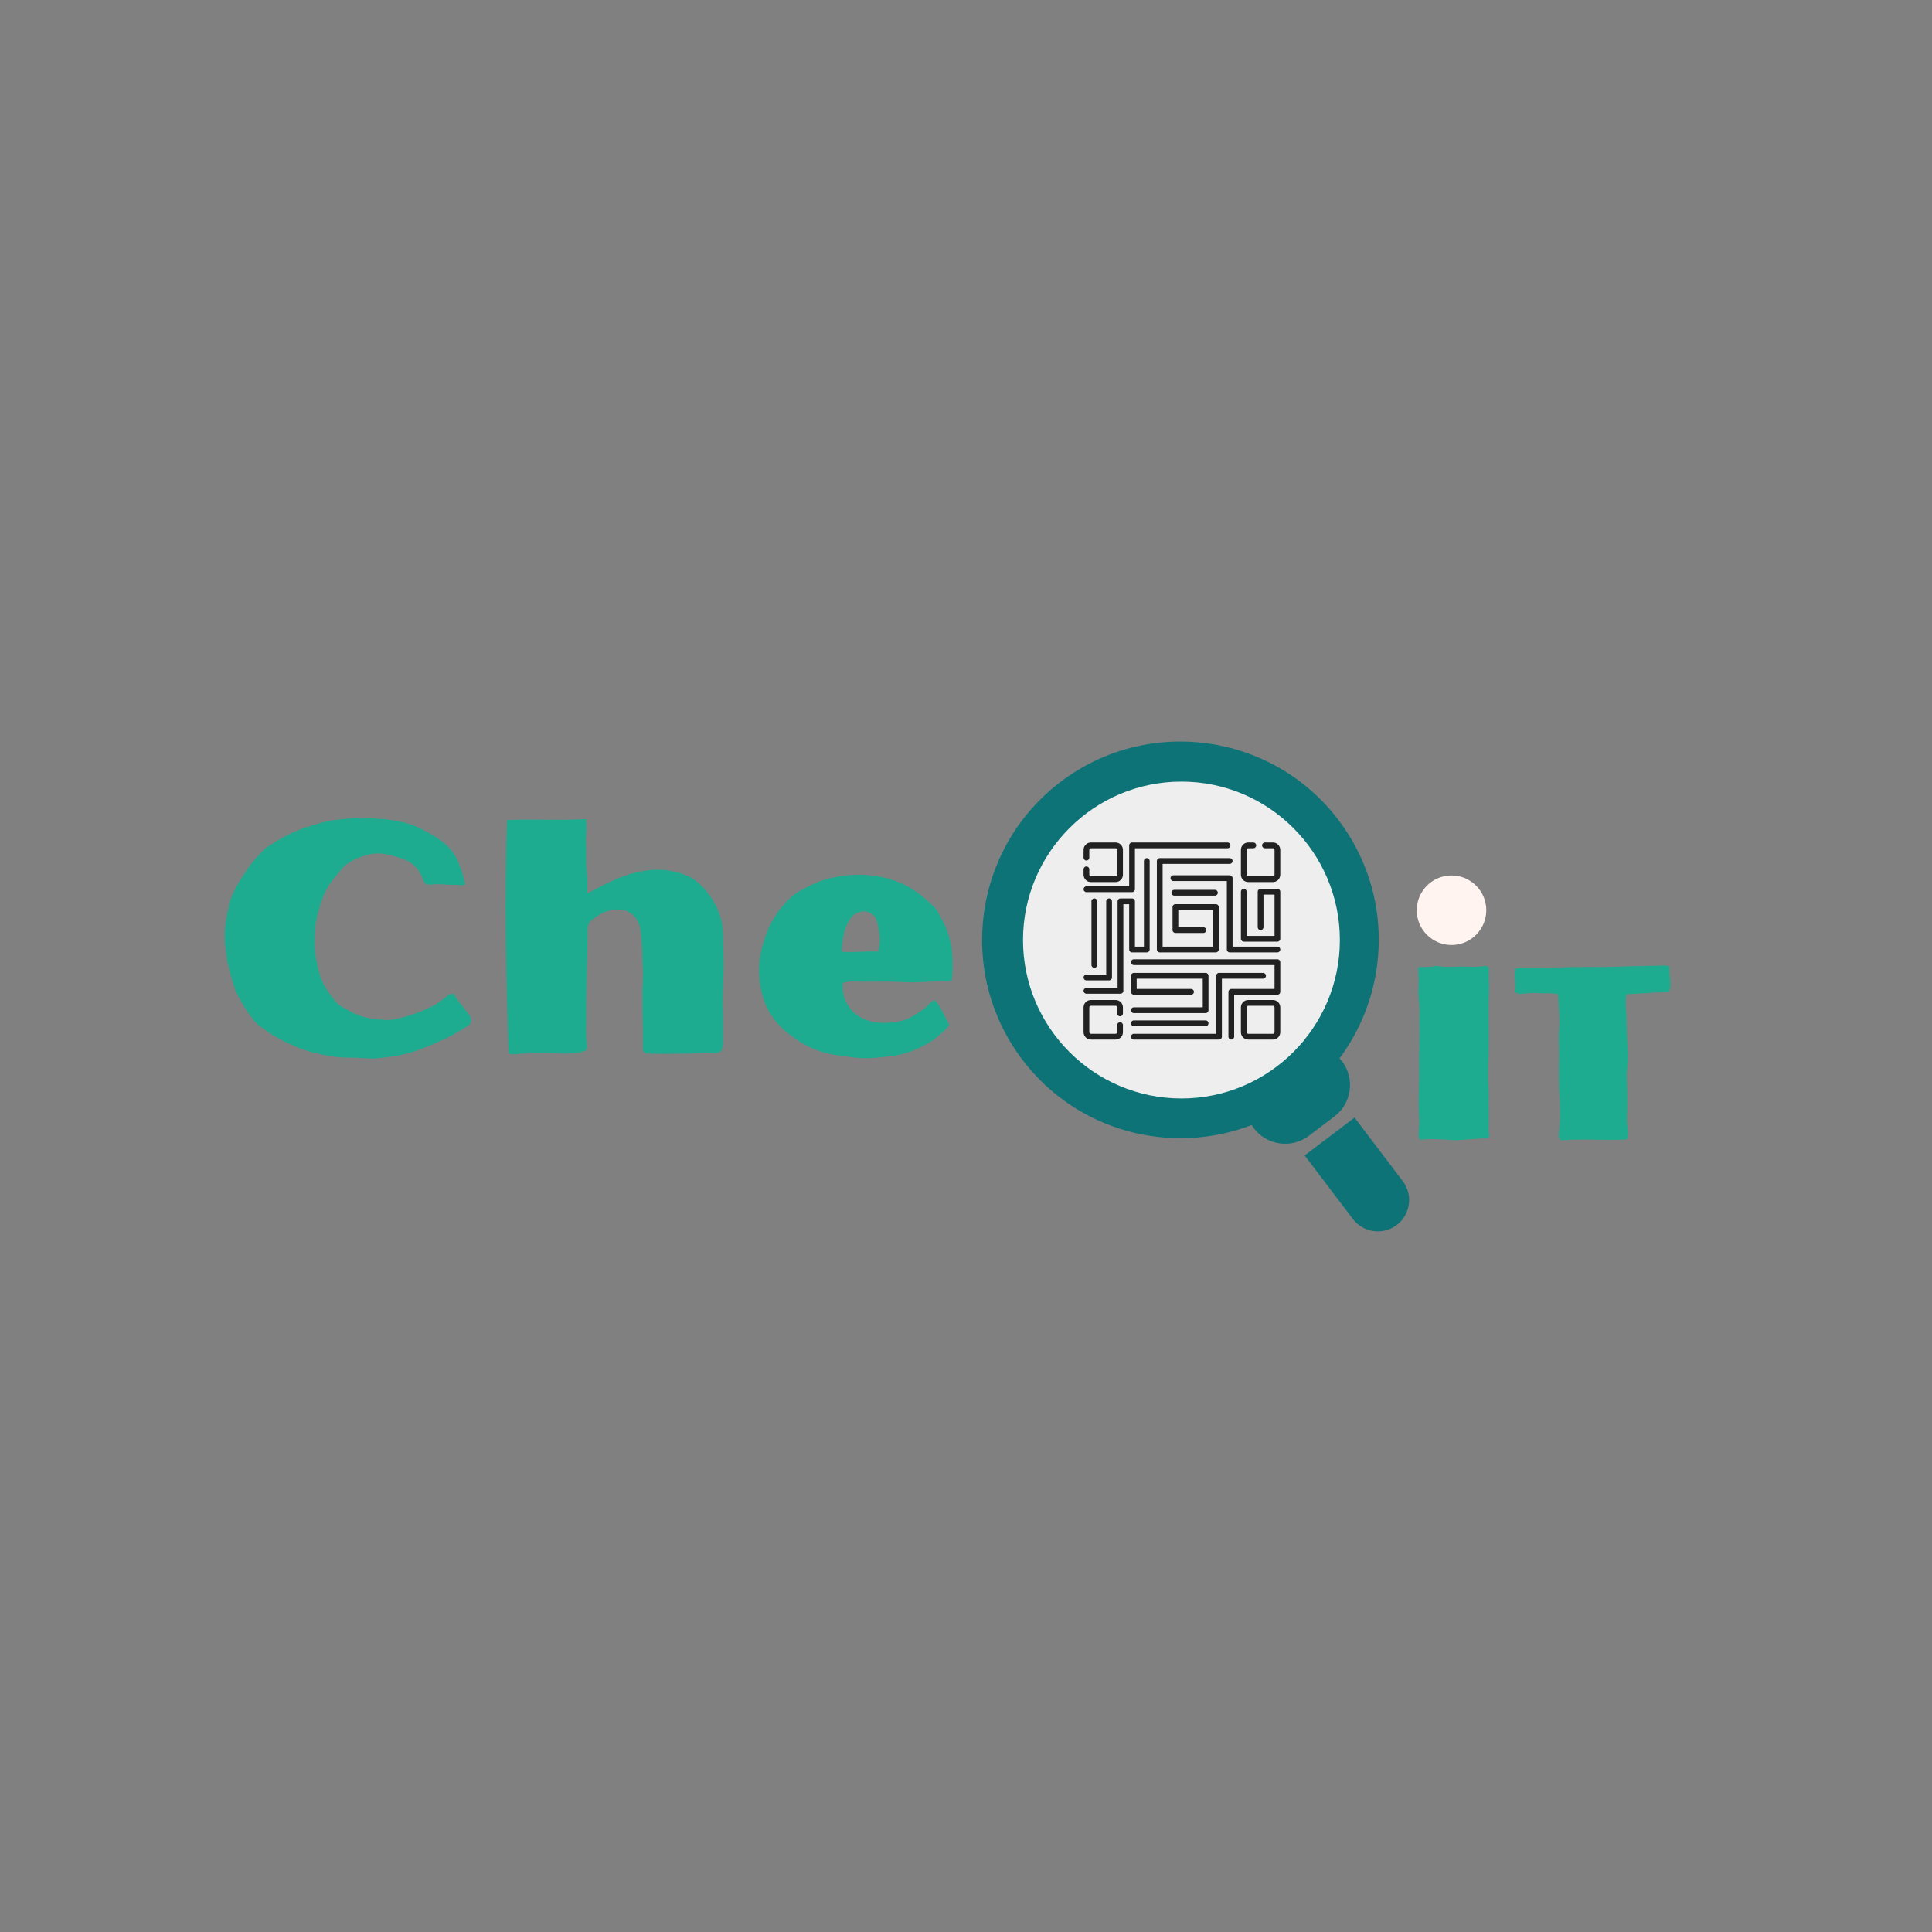 <?xml version="1.0" encoding="UTF-8"?>
<svg xmlns="http://www.w3.org/2000/svg" xmlns:xlink="http://www.w3.org/1999/xlink" width="375pt" height="375pt" viewBox="0 0 375 375" version="1.2">
<rect x="0" y="0" width="375" height="375" fill="#808080" stroke="none"/>
<defs>
<g>
<symbol overflow="visible" id="glyph0-0">
<path style="stroke:none;" d="M 28.859 -45.723 C 27.641 -45.723 26.422 -45.469 25.203 -45.402 C 23.344 -45.273 21.484 -44.762 19.688 -44.184 C 16.93 -43.414 14.363 -42.133 11.992 -40.594 C 11.352 -40.145 10.645 -39.824 10.195 -39.246 C 9.297 -38.219 8.336 -37.324 7.566 -36.168 C 6.414 -34.5 5.258 -32.832 4.426 -30.91 C 4.168 -30.332 3.848 -29.691 3.719 -29.051 C 3.59 -28.023 3.336 -26.996 3.141 -25.973 C 2.887 -24.688 2.887 -23.406 2.887 -22.125 C 2.887 -21.035 3.141 -20.008 3.207 -18.918 C 3.27 -17.637 4.746 -12.57 5.066 -11.93 C 6.027 -9.812 8.594 -5.836 9.875 -5.129 C 10.836 -4.555 11.672 -3.785 12.633 -3.27 C 15.07 -1.926 17.508 -0.77 20.199 -0.129 C 22.445 0.387 24.754 0.898 27.191 0.832 C 28.984 0.832 30.781 1.09 32.578 0.961 C 35.016 0.707 37.387 0.387 39.695 -0.387 C 42.004 -1.156 44.25 -2.18 46.43 -3.207 C 47.648 -3.785 48.672 -4.555 49.828 -5.195 C 50.855 -5.773 50.918 -6.605 50.277 -7.504 C 49.637 -8.273 49.121 -9.105 48.48 -9.812 C 48.031 -10.391 47.711 -11.031 47.262 -11.543 C 46.941 -11.605 46.621 -11.48 46.238 -11.285 C 45.211 -10.453 44.184 -9.621 42.965 -9.043 C 40.785 -7.953 38.477 -7.184 36.168 -6.668 C 35.398 -6.477 34.566 -6.414 33.926 -6.477 C 32.578 -6.668 31.23 -6.668 29.883 -7.055 C 28.281 -7.504 26.934 -8.273 25.523 -9.105 C 25.074 -9.363 24.625 -9.684 24.305 -10.133 C 22.766 -12.055 21.547 -13.789 20.969 -16.609 C 20.715 -17.891 20.07 -19.047 20.457 -24.754 C 20.715 -26.676 21.355 -28.859 22.059 -30.652 C 22.637 -32 23.406 -33.219 24.367 -34.309 C 25.137 -35.141 25.652 -36.168 26.676 -36.809 C 27.574 -37.387 28.535 -37.898 29.562 -38.219 C 30.59 -38.543 31.422 -38.797 32.707 -38.797 C 34.117 -38.797 35.398 -38.348 36.746 -37.965 C 38.926 -37.387 40.402 -36.168 41.234 -34.051 C 41.746 -32.77 41.812 -32.707 43.16 -32.77 C 43.414 -32.832 44.055 -32.832 44.25 -32.832 C 45.594 -32.832 46.559 -32.641 47.902 -32.707 C 48.418 -32.707 49.188 -32.578 49.379 -32.707 C 49.637 -32.832 49.25 -33.797 49.188 -34.18 C 48.992 -35.336 48.48 -36.297 48.098 -37.324 C 47.902 -37.898 47.582 -38.348 47.262 -38.863 C 45.66 -41.105 43.285 -42.391 40.914 -43.605 C 37.836 -45.145 34.438 -45.531 30.973 -45.594 C 30.27 -45.66 29.562 -45.723 28.859 -45.723 Z M 28.859 -45.723 "/>
</symbol>
<symbol overflow="visible" id="glyph0-1">
<path style="stroke:none;" d="M 19.43 -45.469 C 14.301 -45.145 9.234 -45.531 4.105 -45.273 C 3.59 -30.074 3.91 -15.008 4.426 0 C 4.746 0.062 4.938 0.191 5.129 0.191 C 8.016 -0.062 10.836 -0.062 13.789 0 C 15.648 0.129 17.57 0.062 19.367 -0.512 C 19.625 -0.898 19.688 -1.281 19.625 -1.668 C 19.367 -3.527 19.496 -5.387 19.496 -7.246 C 19.43 -12.891 19.75 -18.531 19.75 -24.176 C 19.75 -24.883 20.008 -25.395 20.52 -25.844 C 21.934 -26.996 23.344 -27.766 25.266 -27.895 C 27.961 -28.09 29.691 -26.293 30.012 -23.918 C 30.398 -21.484 30.332 -18.918 30.461 -16.48 C 30.59 -14.621 30.332 -12.824 30.398 -11.031 C 30.398 -9.234 30.398 -7.438 30.461 -5.578 C 30.523 -4.105 30.461 -2.566 30.461 -1.027 C 30.461 -0.641 30.59 -0.258 30.91 0 C 32.707 0.191 43.48 0.062 45.531 -0.258 C 45.914 -0.832 46.043 -1.41 46.043 -1.988 L 46.043 -7.633 C 45.914 -10.133 46.043 -12.762 46.109 -15.262 C 46.238 -17.828 46.043 -20.328 46.043 -22.828 C 46.043 -26.227 44.762 -29.18 42.582 -31.742 C 41.684 -32.77 40.656 -33.73 39.312 -34.371 C 34.309 -36.555 29.434 -35.656 24.688 -33.539 C 23.023 -32.832 21.484 -31.938 19.688 -31.039 C 19.75 -32.707 19.688 -34.246 19.559 -35.848 C 19.367 -37.449 19.559 -39.055 19.43 -40.656 C 19.367 -42.195 19.688 -43.734 19.43 -45.469 Z M 19.43 -45.469 "/>
</symbol>
<symbol overflow="visible" id="glyph0-2">
<path style="stroke:none;" d="M 24.242 -34.566 C 21.609 -34.82 19.109 -34.566 16.48 -33.926 C 14.363 -33.41 13.531 -32.898 11.93 -32.129 C 10.004 -31.23 8.527 -29.949 7.246 -28.344 C 4.938 -25.457 3.656 -22.188 3.078 -18.66 C 2.629 -15.84 2.949 -13.02 3.848 -10.262 C 4.809 -7.504 6.543 -5.387 8.723 -3.719 C 10.836 -2.117 12.633 -1.027 15.199 -0.258 C 17.25 0.387 18.598 0.387 20.648 0.707 C 22.766 1.09 24.945 0.961 26.996 0.707 C 30.398 0.449 32.387 -0.191 35.398 -1.797 C 36.938 -2.629 38.543 -4.039 39.824 -5.449 C 38.668 -7.824 37.258 -10.582 36.809 -10.262 C 36.105 -9.941 35.527 -9.105 34.949 -8.656 C 32.77 -7.184 31.617 -6.285 28.922 -6.027 C 26.742 -5.773 24.625 -5.898 22.703 -6.926 C 20.266 -8.145 18.789 -11.094 19.176 -13.723 C 19.75 -13.789 20.395 -13.98 20.969 -13.98 C 24.113 -13.789 27.191 -14.043 30.332 -13.852 C 33.797 -13.66 35.527 -13.98 38.988 -13.98 C 39.438 -13.98 40.207 -13.789 40.273 -14.238 C 40.336 -14.43 40.402 -14.812 40.402 -15.008 C 40.594 -19.109 40.336 -22.316 38.477 -25.781 C 37.965 -26.676 37.578 -27.703 36.809 -28.473 C 33.027 -32.191 29.562 -34.051 24.242 -34.566 Z M 25.074 -26.805 C 25.332 -26.551 25.523 -26.293 25.652 -25.973 C 26.227 -23.984 26.613 -21.996 26.035 -19.75 C 23.598 -19.879 21.355 -19.496 18.918 -19.75 C 19.047 -21.996 19.301 -24.176 20.586 -26.102 C 21.609 -27.703 23.793 -28.023 25.074 -26.805 Z M 25.074 -26.805 "/>
</symbol>
<symbol overflow="visible" id="glyph1-0">
<path style="stroke:none;" d="M 15.648 -33.695 C 14.734 -33.551 13.871 -33.504 12.961 -33.551 C 11.953 -33.602 10.895 -33.602 9.84 -33.551 C 9.215 -33.504 8.594 -33.504 7.969 -33.551 C 7.199 -33.602 6.434 -33.793 5.664 -33.602 C 4.754 -33.406 3.84 -33.602 2.879 -33.457 C 2.879 -33.406 2.977 -31.441 2.977 -30.574 C 2.977 -29.809 2.879 -29.039 2.93 -28.273 C 2.93 -27.504 3.07 -26.785 3.121 -26.016 C 3.215 -24.961 3.121 -23.855 3.121 -22.754 C 3.168 -21.266 3.121 -19.777 3.121 -18.289 C 3.121 -17.039 3.023 -15.84 3.07 -14.641 C 3.121 -12.434 3.023 -10.223 2.977 -8.016 C 2.93 -6.816 2.977 -5.617 3.07 -4.367 C 3.168 -3.266 3.023 -2.113 2.93 -0.961 C 2.93 -0.527 3.023 -0.191 3.406 0.047 C 4.848 -0.191 6.289 -0.098 7.727 -0.047 C 8.688 0 9.602 0.145 10.559 0.098 C 12.383 0.047 14.207 -0.238 16.078 -0.238 C 16.512 -0.238 16.801 -0.625 16.656 -1.055 C 16.609 -1.246 16.559 -1.441 16.559 -1.633 C 16.559 -3.215 16.609 -4.801 16.559 -6.336 C 16.559 -7.777 16.609 -9.215 16.512 -10.656 C 16.367 -12.719 16.512 -14.785 16.559 -16.848 C 16.559 -18.574 16.609 -20.305 16.559 -22.031 C 16.512 -23.09 16.609 -24.145 16.559 -25.199 C 16.512 -27.023 16.703 -28.895 16.609 -30.719 C 16.559 -31.391 16.559 -32.113 16.609 -32.785 C 16.656 -33.551 16.367 -33.742 15.648 -33.695 Z M 15.648 -33.695 "/>
</symbol>
<symbol overflow="visible" id="glyph1-1">
<path style="stroke:none;" d="M 30.961 -33.793 C 27.793 -33.695 24.574 -33.695 21.406 -33.551 C 17.566 -33.406 13.727 -33.648 9.84 -33.359 C 7.824 -33.266 5.762 -33.359 3.742 -33.312 C 3.168 -33.312 2.594 -33.406 2.062 -33.121 C 1.727 -31.633 2.305 -30.191 1.922 -28.754 C 2.352 -28.273 2.879 -28.273 3.406 -28.32 C 4.656 -28.465 5.902 -28.512 7.152 -28.414 C 8.16 -28.367 9.215 -28.465 10.176 -28.273 C 10.465 -27.984 10.414 -27.742 10.414 -27.504 C 10.465 -25.441 10.754 -23.426 10.559 -21.406 C 10.414 -19.871 10.559 -18.336 10.559 -16.848 C 10.512 -13.871 10.465 -10.945 10.656 -7.969 C 10.754 -5.762 10.801 -3.504 10.512 -1.246 C 10.465 -0.719 10.414 -0.191 10.945 0.145 C 15.168 -0.238 19.441 0.238 23.664 -0.047 C 23.953 -0.574 23.902 -1.008 23.902 -1.391 C 23.855 -2.398 23.664 -3.359 23.711 -4.32 C 23.855 -6.91 23.762 -9.504 23.664 -12.098 C 23.617 -13.246 23.902 -14.398 23.902 -15.551 C 23.902 -16.895 23.809 -18.238 23.762 -19.586 C 23.617 -21.551 23.711 -23.52 23.52 -25.441 C 23.473 -26.352 23.375 -27.266 23.664 -28.223 C 26.352 -28.32 29.09 -28.609 31.871 -28.656 C 32.594 -30.289 31.727 -31.922 32.062 -33.406 C 31.727 -33.793 31.344 -33.793 30.961 -33.793 Z M 30.961 -33.793 "/>
</symbol>
</g>
<clipPath id="clip1">
  <path d="M 190 143 L 268 143 L 268 223 L 190 223 Z M 190 143 "/>
</clipPath>
<clipPath id="clip2">
  <path d="M 193.332 134.871 L 286.211 147.617 L 273.465 240.496 L 180.586 227.75 Z M 193.332 134.871 "/>
</clipPath>
<clipPath id="clip3">
  <path d="M 285.887 147.57 L 193.008 134.824 L 180.262 227.703 L 273.141 240.449 Z M 285.887 147.57 "/>
</clipPath>
<clipPath id="clip4">
  <path d="M 253 216 L 274 216 L 274 240 L 253 240 Z M 253 216 "/>
</clipPath>
<clipPath id="clip5">
  <path d="M 193.332 134.871 L 286.211 147.617 L 273.465 240.496 L 180.586 227.75 Z M 193.332 134.871 "/>
</clipPath>
<clipPath id="clip6">
  <path d="M 285.887 147.57 L 193.008 134.824 L 180.262 227.703 L 273.141 240.449 Z M 285.887 147.57 "/>
</clipPath>
<clipPath id="clip7">
  <path d="M 198.566 151.711 L 260.066 151.711 L 260.066 213.211 L 198.566 213.211 Z M 198.566 151.711 "/>
</clipPath>
<clipPath id="clip8">
  <path d="M 210.285 163.527 L 218 163.527 L 218 172 L 210.285 172 Z M 210.285 163.527 "/>
</clipPath>
<clipPath id="clip9">
  <path d="M 240 163.527 L 248.535 163.527 L 248.535 172 L 240 172 Z M 240 163.527 "/>
</clipPath>
<clipPath id="clip10">
  <path d="M 210.32 194.078 L 218 194.078 L 218 201.777 L 210.32 201.777 Z M 210.32 194.078 "/>
</clipPath>
<clipPath id="clip11">
  <path d="M 240.789 194.078 L 248.5 194.078 L 248.5 201.777 L 240.789 201.777 Z M 240.789 194.078 "/>
</clipPath>
<clipPath id="clip12">
  <path d="M 210.285 163.527 L 239 163.527 L 239 174 L 210.285 174 Z M 210.285 163.527 "/>
</clipPath>
<clipPath id="clip13">
  <path d="M 227 169 L 248.535 169 L 248.535 185 L 227 185 Z M 227 169 "/>
</clipPath>
<clipPath id="clip14">
  <path d="M 240 172 L 248.535 172 L 248.535 183 L 240 183 Z M 240 172 "/>
</clipPath>
<clipPath id="clip15">
  <path d="M 219.484 186.172 L 248.5 186.172 L 248.5 201.777 L 219.484 201.777 Z M 219.484 186.172 "/>
</clipPath>
<clipPath id="clip16">
  <path d="M 219.484 188.781 L 245.754 188.781 L 245.754 201.777 L 219.484 201.777 Z M 219.484 188.781 "/>
</clipPath>
<clipPath id="clip17">
  <path d="M 210.285 166 L 224 166 L 224 193 L 210.285 193 Z M 210.285 166 "/>
</clipPath>
<clipPath id="clip18">
  <path d="M 210.285 174 L 216 174 L 216 191 L 210.285 191 Z M 210.285 174 "/>
</clipPath>
<clipPath id="clip19">
  <path d="M 274.988 169.926 L 288.488 169.926 L 288.488 183.426 L 274.988 183.426 Z M 274.988 169.926 "/>
</clipPath>
</defs>
<g id="surface1">
<g clip-path="url(#clip1)" clip-rule="nonzero">
<g clip-path="url(#clip2)" clip-rule="nonzero">
<g clip-path="url(#clip3)" clip-rule="nonzero">
<path style=" stroke:none;fill-rule:nonzero;fill:rgb(5.099%,45.099%,46.669%);fill-opacity:1;" d="M 205.855 151.762 C 222.797 138.91 246.945 142.223 259.797 159.164 C 270.402 173.145 269.988 192.031 260 205.43 C 260.176 205.617 260.344 205.816 260.504 206.023 C 263.031 209.355 262.371 214.145 259.043 216.672 L 254.039 220.469 C 250.707 222.992 245.918 222.336 243.391 219.008 C 243.234 218.797 243.086 218.582 242.953 218.363 C 227.359 224.371 209.059 219.684 198.453 205.703 C 185.602 188.762 188.918 164.613 205.855 151.762 Z M 205.234 200.559 C 215.227 213.73 234.078 216.32 247.25 206.324 C 260.426 196.328 263.012 177.48 253.016 164.309 C 243.023 151.133 224.172 148.547 211 158.539 C 197.824 168.535 195.238 187.383 205.234 200.559 Z M 205.234 200.559 "/>
</g>
</g>
</g>
<g clip-path="url(#clip4)" clip-rule="nonzero">
<g clip-path="url(#clip5)" clip-rule="nonzero">
<g clip-path="url(#clip6)" clip-rule="nonzero">
<path style=" stroke:none;fill-rule:nonzero;fill:rgb(5.099%,45.099%,46.669%);fill-opacity:1;" d="M 262.594 236.605 L 253.234 224.27 L 262.922 216.922 L 272.277 229.258 C 274.309 231.93 273.785 235.746 271.109 237.773 C 268.438 239.801 264.621 239.277 262.594 236.605 Z M 262.594 236.605 "/>
</g>
</g>
</g>
<g clip-path="url(#clip7)" clip-rule="nonzero">
<path style=" stroke:none;fill-rule:nonzero;fill:rgb(93.329%,93.329%,93.329%);fill-opacity:1;" d="M 229.316 151.711 C 212.359 151.711 198.566 165.508 198.566 182.461 C 198.566 199.418 212.359 213.211 229.316 213.211 C 246.27 213.211 260.066 199.418 260.066 182.461 C 260.066 165.508 246.27 151.711 229.316 151.711 Z M 229.316 151.711 "/>
</g>
<g clip-path="url(#clip8)" clip-rule="nonzero">
<path style=" stroke:none;fill-rule:nonzero;fill:rgb(12.939%,12.939%,12.939%);fill-opacity:1;" d="M 216.535 163.527 L 211.746 163.527 C 210.961 163.527 210.32 164.172 210.32 164.961 L 210.32 166.469 C 210.32 166.777 210.57 167.027 210.879 167.027 C 211.188 167.027 211.434 166.777 211.434 166.469 L 211.434 164.961 C 211.434 164.789 211.574 164.648 211.746 164.648 L 216.535 164.648 C 216.707 164.648 216.848 164.789 216.848 164.961 L 216.848 169.777 C 216.848 169.949 216.707 170.09 216.535 170.09 L 211.746 170.09 C 211.574 170.09 211.434 169.949 211.434 169.777 L 211.434 168.734 C 211.434 168.426 211.188 168.176 210.879 168.176 C 210.57 168.176 210.32 168.426 210.32 168.734 L 210.32 169.777 C 210.32 170.566 210.961 171.211 211.746 171.211 L 216.535 171.211 C 217.324 171.211 217.961 170.566 217.961 169.777 L 217.961 164.961 C 217.961 164.172 217.32 163.527 216.535 163.527 "/>
</g>
<g clip-path="url(#clip9)" clip-rule="nonzero">
<path style=" stroke:none;fill-rule:nonzero;fill:rgb(12.939%,12.939%,12.939%);fill-opacity:1;" d="M 247.074 163.527 L 245.523 163.527 C 245.219 163.527 244.969 163.781 244.969 164.09 C 244.969 164.398 245.219 164.648 245.523 164.648 L 247.074 164.648 C 247.246 164.648 247.387 164.789 247.387 164.961 L 247.387 169.777 C 247.387 169.949 247.246 170.09 247.074 170.09 L 242.285 170.09 C 242.113 170.09 241.973 169.949 241.973 169.777 L 241.973 164.961 C 241.973 164.789 242.113 164.648 242.285 164.648 L 243.27 164.648 C 243.578 164.648 243.828 164.398 243.828 164.09 C 243.828 163.781 243.578 163.527 243.27 163.527 L 242.285 163.527 C 241.5 163.527 240.859 164.172 240.859 164.961 L 240.859 169.777 C 240.859 170.566 241.5 171.211 242.285 171.211 L 247.074 171.211 C 247.863 171.211 248.5 170.566 248.5 169.777 L 248.5 164.961 C 248.5 164.172 247.863 163.527 247.074 163.527 "/>
</g>
<g clip-path="url(#clip10)" clip-rule="nonzero">
<path style=" stroke:none;fill-rule:nonzero;fill:rgb(12.939%,12.939%,12.939%);fill-opacity:1;" d="M 217.406 197.262 C 217.711 197.262 217.961 197.012 217.961 196.699 L 217.961 195.531 C 217.961 194.738 217.324 194.098 216.535 194.098 L 211.746 194.098 C 210.961 194.098 210.32 194.738 210.32 195.531 L 210.32 200.344 C 210.32 201.137 210.961 201.777 211.746 201.777 L 216.535 201.777 C 217.324 201.777 217.961 201.137 217.961 200.344 L 217.961 198.965 C 217.961 198.656 217.711 198.406 217.406 198.406 C 217.098 198.406 216.848 198.656 216.848 198.965 L 216.848 200.344 C 216.848 200.516 216.707 200.656 216.535 200.656 L 211.746 200.656 C 211.574 200.656 211.434 200.516 211.434 200.344 L 211.434 195.531 C 211.434 195.359 211.574 195.219 211.746 195.219 L 216.535 195.219 C 216.707 195.219 216.848 195.359 216.848 195.531 L 216.848 196.699 C 216.848 197.012 217.098 197.262 217.406 197.262 "/>
</g>
<g clip-path="url(#clip11)" clip-rule="nonzero">
<path style=" stroke:none;fill-rule:nonzero;fill:rgb(12.939%,12.939%,12.939%);fill-opacity:1;" d="M 247.074 194.098 L 242.285 194.098 C 241.5 194.098 240.859 194.738 240.859 195.531 L 240.859 200.344 C 240.859 201.137 241.5 201.777 242.285 201.777 L 247.074 201.777 C 247.863 201.777 248.5 201.137 248.5 200.344 L 248.5 195.531 C 248.5 194.738 247.863 194.098 247.074 194.098 Z M 247.387 200.344 C 247.387 200.516 247.246 200.656 247.074 200.656 L 242.285 200.656 C 242.113 200.656 241.973 200.516 241.973 200.344 L 241.973 195.531 C 241.973 195.359 242.113 195.219 242.285 195.219 L 247.074 195.219 C 247.246 195.219 247.387 195.359 247.387 195.531 L 247.387 200.344 "/>
</g>
<g clip-path="url(#clip12)" clip-rule="nonzero">
<path style=" stroke:none;fill-rule:nonzero;fill:rgb(12.939%,12.939%,12.939%);fill-opacity:1;" d="M 238.27 163.527 L 219.73 163.527 C 219.422 163.527 219.172 163.781 219.172 164.09 L 219.172 172.039 L 210.879 172.039 C 210.57 172.039 210.32 172.289 210.32 172.602 C 210.32 172.91 210.57 173.16 210.879 173.16 L 219.73 173.16 C 220.039 173.16 220.289 172.91 220.289 172.602 L 220.289 164.648 L 238.27 164.648 C 238.578 164.648 238.824 164.398 238.824 164.09 C 238.824 163.781 238.578 163.527 238.27 163.527 "/>
</g>
<path style=" stroke:none;fill-rule:nonzero;fill:rgb(12.939%,12.939%,12.939%);fill-opacity:1;" d="M 238.684 166.559 L 225.105 166.559 C 224.797 166.559 224.547 166.809 224.547 167.117 L 224.547 184.301 C 224.547 184.609 224.797 184.859 225.105 184.859 L 235.996 184.859 C 236.305 184.859 236.555 184.609 236.555 184.301 L 236.555 176.055 C 236.555 175.746 236.305 175.496 235.996 175.496 L 228.148 175.496 C 227.84 175.496 227.59 175.746 227.59 176.055 L 227.59 180.531 C 227.59 180.844 227.84 181.094 228.148 181.094 L 233.57 181.094 C 233.879 181.094 234.129 180.844 234.129 180.531 C 234.129 180.223 233.879 179.973 233.57 179.973 L 228.707 179.973 L 228.707 176.617 L 235.438 176.617 L 235.438 183.738 L 225.664 183.738 L 225.664 167.676 L 238.684 167.676 C 238.992 167.676 239.242 167.426 239.242 167.117 C 239.242 166.809 238.992 166.559 238.684 166.559 "/>
<path style=" stroke:none;fill-rule:nonzero;fill:rgb(12.939%,12.939%,12.939%);fill-opacity:1;" d="M 235.82 172.719 L 227.926 172.719 C 227.621 172.719 227.371 172.969 227.371 173.281 C 227.371 173.59 227.621 173.84 227.926 173.84 L 235.82 173.84 C 236.129 173.84 236.379 173.59 236.379 173.281 C 236.379 172.969 236.129 172.719 235.82 172.719 "/>
<g clip-path="url(#clip13)" clip-rule="nonzero">
<path style=" stroke:none;fill-rule:nonzero;fill:rgb(12.939%,12.939%,12.939%);fill-opacity:1;" d="M 247.945 183.738 L 239.242 183.738 L 239.242 170.453 C 239.242 170.145 238.992 169.895 238.684 169.895 L 227.75 169.895 C 227.445 169.895 227.195 170.145 227.195 170.453 C 227.195 170.762 227.445 171.012 227.75 171.012 L 238.129 171.012 L 238.129 184.301 C 238.129 184.609 238.379 184.859 238.684 184.859 L 247.945 184.859 C 248.25 184.859 248.5 184.609 248.5 184.301 C 248.5 183.992 248.25 183.738 247.945 183.738 "/>
</g>
<g clip-path="url(#clip14)" clip-rule="nonzero">
<path style=" stroke:none;fill-rule:nonzero;fill:rgb(12.939%,12.939%,12.939%);fill-opacity:1;" d="M 247.945 172.523 L 244.68 172.523 C 244.371 172.523 244.121 172.773 244.121 173.082 L 244.121 179.973 C 244.121 180.285 244.371 180.535 244.68 180.535 C 244.988 180.535 245.238 180.285 245.238 179.973 L 245.238 173.645 L 247.387 173.645 L 247.387 181.656 L 241.973 181.656 L 241.973 173.082 C 241.973 172.773 241.727 172.523 241.418 172.523 C 241.109 172.523 240.859 172.773 240.859 173.082 L 240.859 182.219 C 240.859 182.527 241.109 182.777 241.418 182.777 L 247.945 182.777 C 248.25 182.777 248.5 182.527 248.5 182.219 L 248.5 173.082 C 248.5 172.773 248.25 172.523 247.945 172.523 "/>
</g>
<g clip-path="url(#clip15)" clip-rule="nonzero">
<path style=" stroke:none;fill-rule:nonzero;fill:rgb(12.939%,12.939%,12.939%);fill-opacity:1;" d="M 247.945 186.195 L 220.078 186.195 C 219.77 186.195 219.52 186.449 219.52 186.758 C 219.52 187.066 219.77 187.316 220.078 187.316 L 247.387 187.316 L 247.387 191.953 L 238.996 191.953 C 238.688 191.953 238.438 192.203 238.438 192.512 L 238.438 201.219 C 238.438 201.527 238.688 201.777 238.996 201.777 C 239.301 201.777 239.551 201.527 239.551 201.219 L 239.551 193.074 L 247.945 193.074 C 248.25 193.074 248.5 192.82 248.5 192.512 L 248.5 186.758 C 248.5 186.449 248.25 186.195 247.945 186.195 "/>
</g>
<g clip-path="url(#clip16)" clip-rule="nonzero">
<path style=" stroke:none;fill-rule:nonzero;fill:rgb(12.939%,12.939%,12.939%);fill-opacity:1;" d="M 245.168 188.836 L 236.613 188.836 C 236.305 188.836 236.055 189.086 236.055 189.398 L 236.055 200.656 L 220.078 200.656 C 219.77 200.656 219.52 200.91 219.52 201.219 C 219.52 201.527 219.77 201.777 220.078 201.777 L 236.613 201.777 C 236.922 201.777 237.168 201.527 237.168 201.219 L 237.168 189.957 L 245.168 189.957 C 245.473 189.957 245.723 189.707 245.723 189.398 C 245.723 189.086 245.473 188.836 245.168 188.836 "/>
</g>
<path style=" stroke:none;fill-rule:nonzero;fill:rgb(12.939%,12.939%,12.939%);fill-opacity:1;" d="M 234.012 188.836 L 220.078 188.836 C 219.77 188.836 219.52 189.086 219.52 189.398 L 219.52 192.512 C 219.52 192.82 219.77 193.074 220.078 193.074 L 231.191 193.074 C 231.5 193.074 231.746 192.82 231.746 192.512 C 231.746 192.203 231.5 191.953 231.191 191.953 L 220.633 191.953 L 220.633 189.957 L 233.453 189.957 L 233.453 195.523 L 220.078 195.523 C 219.77 195.523 219.52 195.773 219.52 196.082 C 219.52 196.391 219.77 196.645 220.078 196.645 L 234.012 196.645 C 234.32 196.645 234.566 196.391 234.566 196.082 L 234.566 189.398 C 234.566 189.086 234.32 188.836 234.012 188.836 "/>
<path style=" stroke:none;fill-rule:nonzero;fill:rgb(12.939%,12.939%,12.939%);fill-opacity:1;" d="M 234.012 198.055 L 220.078 198.055 C 219.77 198.055 219.52 198.305 219.52 198.617 C 219.52 198.926 219.77 199.176 220.078 199.176 L 234.012 199.176 C 234.32 199.176 234.566 198.926 234.566 198.617 C 234.566 198.305 234.32 198.055 234.012 198.055 "/>
<g clip-path="url(#clip17)" clip-rule="nonzero">
<path style=" stroke:none;fill-rule:nonzero;fill:rgb(12.939%,12.939%,12.939%);fill-opacity:1;" d="M 222.594 166.559 C 222.285 166.559 222.035 166.809 222.035 167.117 L 222.035 183.738 L 220.289 183.738 L 220.289 174.945 C 220.289 174.637 220.039 174.387 219.73 174.387 L 217.484 174.387 C 217.176 174.387 216.926 174.637 216.926 174.945 L 216.926 191.762 L 210.879 191.762 C 210.57 191.762 210.32 192.012 210.32 192.32 C 210.32 192.629 210.57 192.879 210.879 192.879 L 217.484 192.879 C 217.793 192.879 218.043 192.629 218.043 192.32 L 218.043 175.508 L 219.172 175.508 L 219.172 184.301 C 219.172 184.609 219.422 184.859 219.73 184.859 L 222.594 184.859 C 222.902 184.859 223.148 184.609 223.148 184.301 L 223.148 167.117 C 223.148 166.809 222.902 166.559 222.594 166.559 "/>
</g>
<g clip-path="url(#clip18)" clip-rule="nonzero">
<path style=" stroke:none;fill-rule:nonzero;fill:rgb(12.939%,12.939%,12.939%);fill-opacity:1;" d="M 215.273 174.387 C 214.965 174.387 214.715 174.637 214.715 174.945 L 214.715 189.172 L 210.879 189.172 C 210.57 189.172 210.32 189.422 210.32 189.73 C 210.32 190.043 210.57 190.293 210.879 190.293 L 215.273 190.293 C 215.582 190.293 215.832 190.043 215.832 189.73 L 215.832 174.945 C 215.832 174.637 215.582 174.387 215.273 174.387 "/>
</g>
<path style=" stroke:none;fill-rule:nonzero;fill:rgb(12.939%,12.939%,12.939%);fill-opacity:1;" d="M 212.41 174.387 C 212.102 174.387 211.852 174.637 211.852 174.945 L 211.852 187.297 C 211.852 187.605 212.102 187.855 212.41 187.855 C 212.715 187.855 212.965 187.605 212.965 187.297 L 212.965 174.945 C 212.965 174.637 212.715 174.387 212.41 174.387 "/>
<g style="fill:rgb(11.369%,67.45%,56.47%);fill-opacity:1;">
  <use xlink:href="#glyph0-0" x="40.752" y="204.453"/>
</g>
<g style="fill:rgb(11.369%,67.45%,56.47%);fill-opacity:1;">
  <use xlink:href="#glyph0-1" x="94.299" y="204.453"/>
</g>
<g style="fill:rgb(11.369%,67.45%,56.47%);fill-opacity:1;">
  <use xlink:href="#glyph0-2" x="144.447" y="204.453"/>
</g>
<g style="fill:rgb(11.369%,67.45%,56.47%);fill-opacity:1;">
  <use xlink:href="#glyph1-0" x="272.381" y="221.201"/>
</g>
<g style="fill:rgb(11.369%,67.45%,56.47%);fill-opacity:1;">
  <use xlink:href="#glyph1-1" x="292.061" y="221.201"/>
</g>
<g clip-path="url(#clip19)" clip-rule="nonzero">
<path style=" stroke:none;fill-rule:nonzero;fill:rgb(100%,95.689%,94.119%);fill-opacity:1;" d="M 281.738 169.926 C 278.02 169.926 274.988 172.953 274.988 176.676 C 274.988 180.398 278.02 183.426 281.738 183.426 C 285.461 183.426 288.488 180.398 288.488 176.676 C 288.488 172.953 285.461 169.926 281.738 169.926 Z M 281.738 169.926 "/>
</g>
</g>
</svg>
